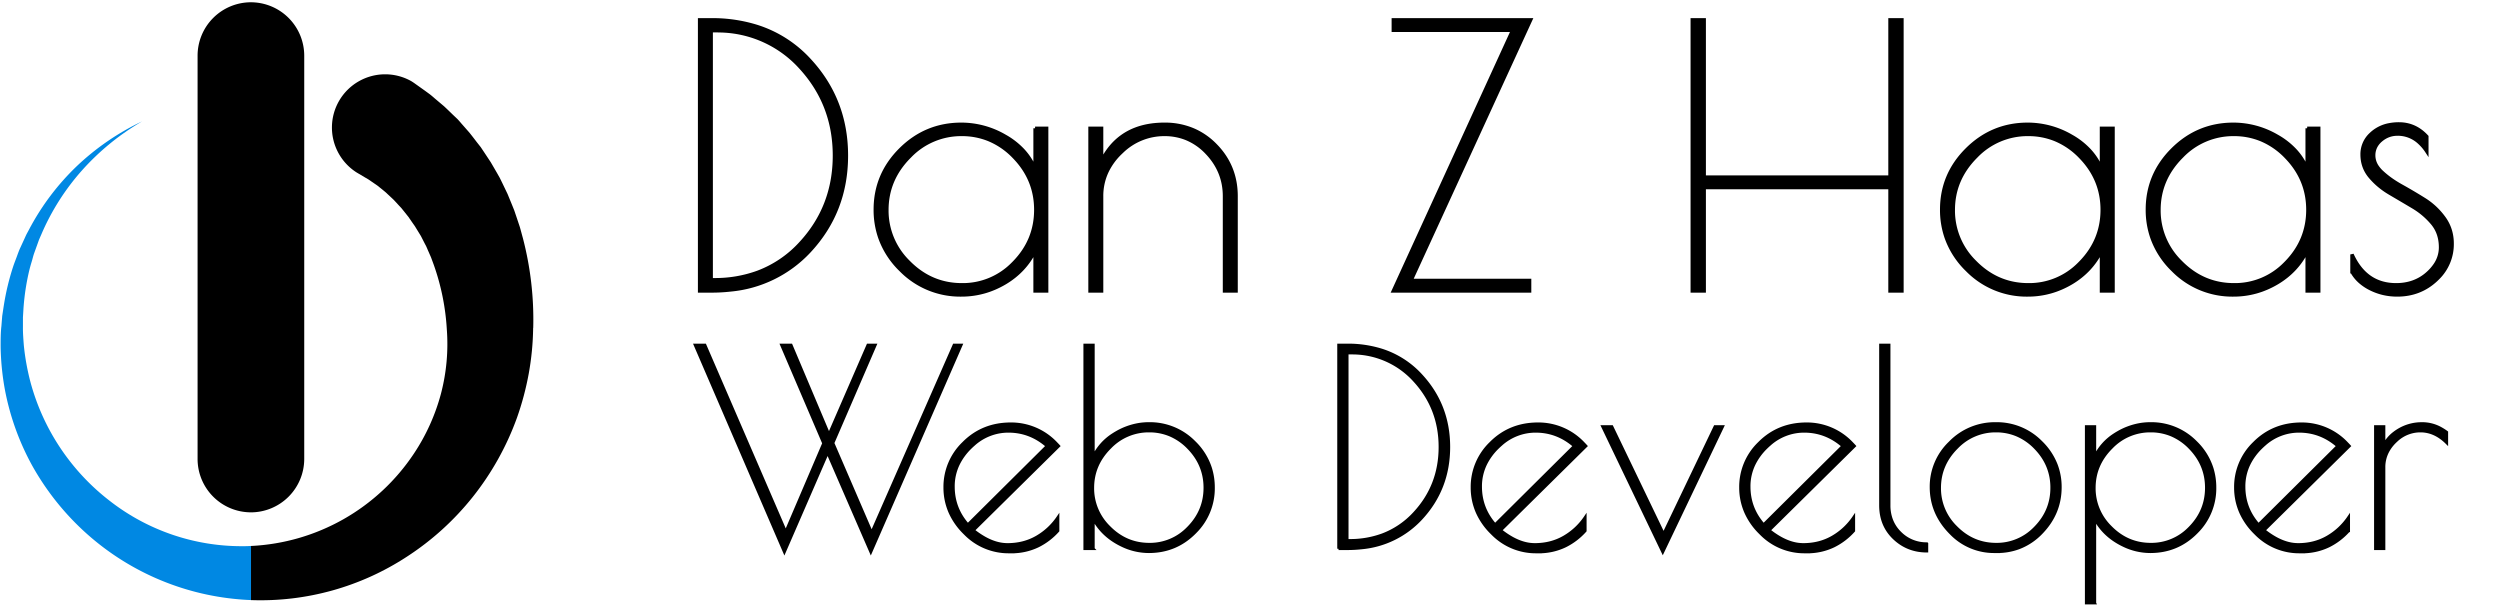 <svg width="1240" height="305" xmlns="http://www.w3.org/2000/svg">
 <defs>
  <style>.cls-1{fill:#0088e3;}</style>
 </defs>
 <g>
  <title>background</title>
  <rect fill="none" id="canvas_background" height="307" width="1242" y="-1" x="-1"/>
 </g>
 <g>
  <title>Layer 1</title>
  <path d="M264.44,162.63a135.8,135.8,0,0,1-2.18,22.65,142.09,142.09,0,0,1-5.87,22,139,139,0,0,1-21.87,39.16,137,137,0,0,1-32.77,29.72,132.49,132.49,0,0,1-77.25,21.49V270.8a102.92,102.92,0,0,0,80.85-45.89,100.24,100.24,0,0,0,13.37-29.65,97.07,97.07,0,0,0,2.9-31.89,115.82,115.82,0,0,0-6.46-32l-1.37-3.72-1.58-3.6-.77-1.79-.9-1.72-1.76-3.45-2-3.26-1-1.64-1.09-1.54-2.13-3.09-2.33-2.92-1.16-1.44-1.27-1.35-2.48-2.69-2.66-2.5c-.46-.4-.87-.84-1.34-1.25L190,94.31l-2.81-2.26-3-2.06-1.46-1-1.56-.91-3.09-1.83-1.18-.7a26.4,26.4,0,0,1,27-45.35c.62.37,1.26.79,1.85,1.22l5,3.56,2.45,1.79c.81.63,1.59,1.3,2.38,2l4.67,3.94c1.49,1.39,2.95,2.81,4.41,4.23L226.84,59c.72.74,1.37,1.51,2,2.25l4,4.55c1.26,1.58,2.48,3.17,3.71,4.78L238.46,73l1.66,2.49,3.31,5,3,5.16,1.46,2.58,1.3,2.65,2.55,5.31,2.23,5.43,1.09,2.71.93,2.74,1.84,5.5c.53,1.82,1,3.68,1.52,5.53a159.85,159.85,0,0,1,5.13,44.55"/>
<path d="M124.45,254.12A26.49,26.49,0,0,1,98,227.62l0-200A26.49,26.49,0,0,1,124.4,1.13h0a26.5,26.5,0,0,1,26.5,26.49l0,200a26.52,26.52,0,0,1-26.5,26.51Z"/>
  <path id="svg_6" class="cls-1" d="M124.5,270.8v26.83c-2-.07-4-.19-6-.37a129.8,129.8,0,0,1-76.7-33.64A131.12,131.12,0,0,1,16,231,126.64,126.64,0,0,1,2.24,192.24,129.39,129.39,0,0,1,.31,171.9c0-3.42,0-6.81.39-10.18l.4-5,.76-5a123.34,123.34,0,0,1,4.69-19.59c.53-1.59,1.16-3.14,1.74-4.72s1.12-3.15,1.84-4.66l2.09-4.55c.35-.75.67-1.52,1.06-2.26l1.19-2.2A122.45,122.45,0,0,1,38.31,82.2a124.73,124.73,0,0,1,32.17-22A122.76,122.76,0,0,0,40.69,84.49a116.82,116.82,0,0,0-20.28,32l-.95,2.16c-.3.74-.54,1.49-.81,2.21l-1.6,4.45c-.55,1.46-.87,3-1.33,4.49s-.89,3-1.25,4.52a116,116,0,0,0-2.81,18.45l-.28,4.64,0,4.65c-.05,3.09.21,6.17.44,9.24a117.34,117.34,0,0,0,3.26,18.1,110.68,110.68,0,0,0,39.47,59.12,106.42,106.42,0,0,0,65.14,22.39c1.6,0,3.2,0,4.79-.12"/>
  <g stroke="null" id="svg_13">
   <g stroke="#000" transform="matrix(1.793,0,0,1.793,-27204.373,-5834.853) " fill="none" stroke-width="0.25mm" font-size="9pt" fill-rule="evenodd" stroke-linecap="round" id="svg_10">
    <path fill="#000000" stroke="null" id="svg_12" d="m15695.381,3303.226l0,-43.5l3.3,0l0,75l-3.3,0l0,-28.6l-51.4,0l0,28.6l-3.3,0l0,-75l3.3,0l0,43.5l51.4,0zm-132.5,28.6l32.8,0l0,2.9l-37.7,0l33,-72.1l-33,0l0,-2.9l38,0l-33.1,72.1zm-85.6,-23.3l0,26.2l-3.2,0l0,-45l3.2,0l0,9.1q4.324,-8.649 13.826,-9.964a26.066,26.066 0 0 1 3.574,-0.236a19.995,19.995 0 0 1 8.054,1.589a19.136,19.136 0 0 1 6.046,4.211q5.7,5.8 5.7,14.1l0,26.2l-3.2,0l0,-26.2q0,-6.9 -4.85,-12a16.248,16.248 0 0 0 -5.825,-4.016a15.992,15.992 0 0 0 -5.925,-1.084a16.827,16.827 0 0 0 -11.81,4.777a21.942,21.942 0 0 0 -0.34,0.323a17.722,17.722 0 0 0 -3.768,5.177a15.86,15.86 0 0 0 -1.482,6.823zm-111.2,26.2l0,-75l3.2,0a41.433,41.433 0 0 1 12.577,1.824a33.334,33.334 0 0 1 14.523,9.226q10.3,11.05 10.3,26.5q0,15.45 -10.25,26.45a34.053,34.053 0 0 1 -21.907,10.718a47.404,47.404 0 0 1 -5.243,0.282l-3.2,0zm92.8,-45l3.2,0l0,45l-3.2,0l0,-11.2q-2.8,5.7 -8.4,9q-5.6,3.3 -12,3.3a22.979,22.979 0 0 1 -16.69,-6.842a28.101,28.101 0 0 1 -0.11,-0.108a23.277,23.277 0 0 1 -5.754,-8.955a23.383,23.383 0 0 1 -1.246,-7.695q0,-9.7 7,-16.65q7,-6.95 16.8,-6.95a23.941,23.941 0 0 1 11.884,3.191a28.231,28.231 0 0 1 0.366,0.209a20.72,20.72 0 0 1 4.77,3.74a17.227,17.227 0 0 1 3.38,5.26l0,-11.3zm295,0l3.2,0l0,45l-3.2,0l0,-11.2q-2.8,5.7 -8.4,9q-5.6,3.3 -12,3.3a22.979,22.979 0 0 1 -16.69,-6.842a28.101,28.101 0 0 1 -0.11,-0.108a23.277,23.277 0 0 1 -5.754,-8.955a23.383,23.383 0 0 1 -1.246,-7.695q0,-9.7 7,-16.65q7,-6.95 16.8,-6.95a23.941,23.941 0 0 1 11.884,3.191a28.231,28.231 0 0 1 0.366,0.209a20.72,20.72 0 0 1 4.77,3.74a17.227,17.227 0 0 1 3.38,5.26l0,-11.3zm56.9,0l3.2,0l0,45l-3.2,0l0,-11.2q-2.8,5.7 -8.4,9q-5.6,3.3 -12,3.3a22.979,22.979 0 0 1 -16.69,-6.842a28.101,28.101 0 0 1 -0.11,-0.108a23.277,23.277 0 0 1 -5.754,-8.955a23.383,23.383 0 0 1 -1.246,-7.695q0,-9.7 7,-16.65q7,-6.95 16.8,-6.95a23.941,23.941 0 0 1 11.884,3.191a28.231,28.231 0 0 1 0.366,0.209a20.72,20.72 0 0 1 4.77,3.74a17.227,17.227 0 0 1 3.38,5.26l0,-11.3zm12.4,39.7l0,-4.8q3.79,8.377 12.154,8.4a16.701,16.701 0 0 0 0.046,0q5.2,0 8.75,-3.2a12.526,12.526 0 0 0 2.021,-2.289a8.541,8.541 0 0 0 1.529,-4.861q0,-3.95 -2.25,-6.65a20.859,20.859 0 0 0 -5.251,-4.48a23.499,23.499 0 0 0 -0.199,-0.12q-3.2,-1.9 -6.35,-3.75q-3.15,-1.85 -5.4,-4.5q-2.25,-2.65 -2.25,-6.2a7.521,7.521 0 0 1 2.422,-5.61a10.042,10.042 0 0 1 0.428,-0.39a9.935,9.935 0 0 1 4.683,-2.208a14.027,14.027 0 0 1 2.667,-0.242q4.5,0 7.7,3.5l0,4.1a12.845,12.845 0 0 0 -2.224,-2.582a8.678,8.678 0 0 0 -5.876,-2.218q-2.6,0 -4.6,1.7a5.86,5.86 0 0 0 -1.367,1.641a5.231,5.231 0 0 0 -0.633,2.559a5.572,5.572 0 0 0 1.016,3.179a8.408,8.408 0 0 0 1.234,1.421a24.79,24.79 0 0 0 2.989,2.37a31.527,31.527 0 0 0 2.411,1.48q3.15,1.75 6.35,3.75q3.2,2 5.45,5.1q2.25,3.1 2.25,7.1a13.161,13.161 0 0 1 -4.043,9.657a16.765,16.765 0 0 1 -0.407,0.393q-4.45,4.15 -10.75,4.15q-4,0 -7.45,-1.75a13.397,13.397 0 0 1 -2.745,-1.821a10.373,10.373 0 0 1 -2.305,-2.829zm-453.1,-66.7l-0.8,0l0,68.9l0.8,0a34.4,34.4 0 0 0 12.153,-2.074a30.527,30.527 0 0 0 11.797,-8.026q9.35,-10.1 9.35,-24.25q0,-14.15 -9.35,-24.35a30.779,30.779 0 0 0 -22.481,-10.174a40.684,40.684 0 0 0 -1.469,-0.026zm47.8,49.6a19.849,19.849 0 0 0 5.959,14.357a25.278,25.278 0 0 0 0.191,0.193q6.15,6.15 14.6,6.15a19.411,19.411 0 0 0 14.167,-5.865a24.146,24.146 0 0 0 0.283,-0.285q6,-6.15 6,-14.6q0,-8.45 -6.05,-14.65a20.507,20.507 0 0 0 -6.977,-4.792a19.68,19.68 0 0 0 -7.473,-1.408a19.679,19.679 0 0 0 -14.309,6.008a25.439,25.439 0 0 0 -0.241,0.242q-6.15,6.25 -6.15,14.65zm295,0a19.849,19.849 0 0 0 5.959,14.357a25.278,25.278 0 0 0 0.191,0.193q6.15,6.15 14.6,6.15a19.411,19.411 0 0 0 14.167,-5.865a24.146,24.146 0 0 0 0.283,-0.285q6,-6.15 6,-14.6q0,-8.45 -6.05,-14.65a20.507,20.507 0 0 0 -6.977,-4.792a19.68,19.68 0 0 0 -7.473,-1.408a19.679,19.679 0 0 0 -14.309,6.008a25.439,25.439 0 0 0 -0.241,0.242q-6.15,6.25 -6.15,14.65zm56.9,0a19.849,19.849 0 0 0 5.959,14.357a25.278,25.278 0 0 0 0.191,0.193q6.15,6.15 14.6,6.15a19.411,19.411 0 0 0 14.167,-5.865a24.146,24.146 0 0 0 0.283,-0.285q6,-6.15 6,-14.6q0,-8.45 -6.05,-14.65a20.507,20.507 0 0 0 -6.977,-4.792a19.68,19.68 0 0 0 -7.473,-1.408a19.679,19.679 0 0 0 -14.309,6.008a25.439,25.439 0 0 0 -0.241,0.242q-6.15,6.25 -6.15,14.65z"/>
   </g>
  </g>
  <g stroke="null" id="svg_20">
   <g stroke="#000" transform="matrix(1.348,0,0,1.348,-36915.113,-8113.802) " fill="none" stroke-width="0.25mm" font-size="9pt" fill-rule="evenodd" stroke-linecap="round" id="svg_17">
    <path fill="#000000" stroke="null" id="svg_19" d="m27689.617,6185.76l-15.9,36.6l-32.9,-76.3l3.7,0l29.7,68.7l13.9,-32.5l-15.5,-36.2l3.6,0l13.9,32.9l14.3,-32.9l2.8,0l-15.6,36.1l14.2,32.9l30.3,-69l2.7,0l-33.3,76.3l-15.9,-36.6zm97.8,35.3l-3.2,0l0,-75l3.2,0l0,41a20.104,20.104 0 0 1 7.229,-8.052a24.719,24.719 0 0 1 1.221,-0.748a24.529,24.529 0 0 1 8.024,-2.961a22.788,22.788 0 0 1 3.926,-0.339a22.922,22.922 0 0 1 16.632,6.735a27.413,27.413 0 0 1 0.218,0.215a23.172,23.172 0 0 1 5.89,9.492a23.71,23.71 0 0 1 1.06,7.158a22.679,22.679 0 0 1 -6.735,16.432a27.973,27.973 0 0 1 -0.215,0.218q-6.95,6.95 -16.85,6.95a22.785,22.785 0 0 1 -9.911,-2.314a27.66,27.66 0 0 1 -1.789,-0.936q-5.7,-3.25 -8.7,-8.75l0,10.9zm368.5,20l-3.2,0l0,-65l3.2,0l0,11a20.104,20.104 0 0 1 7.229,-8.052a24.719,24.719 0 0 1 1.221,-0.748a24.529,24.529 0 0 1 8.024,-2.961a22.788,22.788 0 0 1 3.926,-0.339a22.922,22.922 0 0 1 16.632,6.735a27.413,27.413 0 0 1 0.218,0.215a23.172,23.172 0 0 1 5.89,9.492a23.71,23.71 0 0 1 1.06,7.158a22.679,22.679 0 0 1 -6.735,16.432a27.973,27.973 0 0 1 -0.215,0.218q-6.95,6.95 -16.85,6.95a22.785,22.785 0 0 1 -9.911,-2.314a27.66,27.66 0 0 1 -1.789,-0.936q-5.7,-3.25 -8.7,-8.75l0,30.9zm-398.7,-18.8l-0.9,0a22.388,22.388 0 0 1 -16.107,-6.71a29.348,29.348 0 0 1 -0.443,-0.44a24.897,24.897 0 0 1 -5.176,-7.478a22.582,22.582 0 0 1 -1.874,-9.172a22.359,22.359 0 0 1 6.783,-16.232a28.65,28.65 0 0 1 0.217,-0.218q7,-6.95 17.3,-6.95a22.775,22.775 0 0 1 16.764,7.207a30.825,30.825 0 0 1 0.936,0.993l-31.4,31a29.873,29.873 0 0 0 4.212,2.853q2.461,1.357 4.846,1.929a14.71,14.71 0 0 0 3.442,0.418q6,0 10.75,-2.75q4.75,-2.75 7.85,-7.35l0,5.1a24.287,24.287 0 0 1 -7.315,5.599a22.266,22.266 0 0 1 -9.885,2.201zm194,0l-0.9,0a22.388,22.388 0 0 1 -16.107,-6.71a29.348,29.348 0 0 1 -0.443,-0.44a24.897,24.897 0 0 1 -5.176,-7.478a22.582,22.582 0 0 1 -1.874,-9.172a22.359,22.359 0 0 1 6.783,-16.232a28.65,28.65 0 0 1 0.217,-0.218q7,-6.95 17.3,-6.95a22.775,22.775 0 0 1 16.764,7.207a30.825,30.825 0 0 1 0.936,0.993l-31.4,31a29.873,29.873 0 0 0 4.212,2.853q2.461,1.357 4.846,1.929a14.71,14.71 0 0 0 3.442,0.418q6,0 10.75,-2.75q4.75,-2.75 7.85,-7.35l0,5.1a24.287,24.287 0 0 1 -7.315,5.599a22.266,22.266 0 0 1 -9.885,2.201zm98.8,0l-0.9,0a22.388,22.388 0 0 1 -16.107,-6.71a29.348,29.348 0 0 1 -0.443,-0.44a24.897,24.897 0 0 1 -5.176,-7.478a22.582,22.582 0 0 1 -1.874,-9.172a22.359,22.359 0 0 1 6.783,-16.232a28.65,28.65 0 0 1 0.217,-0.218q7,-6.95 17.3,-6.95a22.775,22.775 0 0 1 16.764,7.207a30.825,30.825 0 0 1 0.936,0.993l-31.4,31a29.873,29.873 0 0 0 4.212,2.853q2.461,1.357 4.846,1.929a14.71,14.71 0 0 0 3.442,0.418q6,0 10.75,-2.75q4.75,-2.75 7.85,-7.35l0,5.1a24.287,24.287 0 0 1 -7.315,5.599a22.266,22.266 0 0 1 -9.885,2.201zm182.1,0l-0.9,0a22.388,22.388 0 0 1 -16.107,-6.71a29.348,29.348 0 0 1 -0.443,-0.44a24.897,24.897 0 0 1 -5.176,-7.478a22.582,22.582 0 0 1 -1.874,-9.172a22.359,22.359 0 0 1 6.783,-16.232a28.65,28.65 0 0 1 0.217,-0.218q7,-6.95 17.3,-6.95a22.775,22.775 0 0 1 16.764,7.207a30.825,30.825 0 0 1 0.936,0.993l-31.4,31a29.873,29.873 0 0 0 4.212,2.853q2.461,1.357 4.846,1.929a14.71,14.71 0 0 0 3.442,0.418q6,0 10.75,-2.75q4.75,-2.75 7.85,-7.35l0,5.1a24.287,24.287 0 0 1 -7.315,5.599a22.266,22.266 0 0 1 -9.885,2.201zm-354.5,-1.2l0,-75l3.2,0a41.433,41.433 0 0 1 12.577,1.824a33.334,33.334 0 0 1 14.523,9.226q10.3,11.05 10.3,26.5q0,15.45 -10.25,26.45a34.053,34.053 0 0 1 -21.907,10.718a47.404,47.404 0 0 1 -5.243,0.282l-3.2,0zm119.6,-5.5l18.9,-39.5l2.9,0l-22.1,46.3l-22.2,-46.3l3.5,0l19,39.5zm-115.6,-66.5l-0.8,0l0,68.9l0.8,0a34.4,34.4 0 0 0 12.153,-2.074a30.527,30.527 0 0 0 11.797,-8.026q9.35,-10.1 9.35,-24.25q0,-14.15 -9.35,-24.35a30.779,30.779 0 0 0 -22.481,-10.174a40.684,40.684 0 0 0 -1.469,-0.026zm212.5,70.1l0,2.8q-7.1,0 -12.1,-4.75q-5,-4.75 -5,-12.15l0,-59l3.2,0l0,59a15.081,15.081 0 0 0 0.832,5.097a13.194,13.194 0 0 0 3.218,5.003a13.482,13.482 0 0 0 9.759,4a16.743,16.743 0 0 0 0.091,0zm168.2,-28.1l0,30l-3.2,0l0,-45l3.2,0l0,6.7a13.354,13.354 0 0 1 3.722,-4.347a17.144,17.144 0 0 1 1.878,-1.253a16.484,16.484 0 0 1 7.771,-2.187a19.646,19.646 0 0 1 0.729,-0.013a14.11,14.11 0 0 1 6.945,1.866a18.529,18.529 0 0 1 2.055,1.334l0,4q-4.4,-4.4 -9.7,-4.4a12.774,12.774 0 0 0 -8.835,3.512a16.864,16.864 0 0 0 -0.515,0.488a14.087,14.087 0 0 0 -2.839,3.892a12.279,12.279 0 0 0 -1.211,5.408zm-142.4,31.1l-0.9,0a22.04,22.04 0 0 1 -16.066,-6.71a28.152,28.152 0 0 1 -0.434,-0.44q-6.9,-7.15 -6.9,-16.65a22.359,22.359 0 0 1 6.783,-16.232a28.65,28.65 0 0 1 0.217,-0.218a23.039,23.039 0 0 1 16.696,-6.95a27.812,27.812 0 0 1 0.154,0a22.861,22.861 0 0 1 16.582,6.735a27.552,27.552 0 0 1 0.218,0.215a23.575,23.575 0 0 1 5.473,8.249a22.842,22.842 0 0 1 1.477,8.251q0,9.55 -6.8,16.65a22.658,22.658 0 0 1 -8.568,5.741a22.767,22.767 0 0 1 -7.932,1.359zm-332.7,-23.5a19.849,19.849 0 0 0 5.959,14.357a25.278,25.278 0 0 0 0.191,0.193q6.15,6.15 14.6,6.15a19.411,19.411 0 0 0 14.167,-5.865a24.146,24.146 0 0 0 0.283,-0.285q6,-6.15 6,-14.6q0,-8.45 -6.05,-14.65a20.507,20.507 0 0 0 -6.977,-4.792a19.68,19.68 0 0 0 -7.473,-1.408a19.679,19.679 0 0 0 -14.309,6.008a25.439,25.439 0 0 0 -0.241,0.242q-6.15,6.25 -6.15,14.65zm352.8,-0.05q0,-8.45 -6.05,-14.65a20.507,20.507 0 0 0 -6.977,-4.792a19.68,19.68 0 0 0 -7.473,-1.408a19.679,19.679 0 0 0 -14.309,6.008a25.439,25.439 0 0 0 -0.241,0.242q-6.15,6.25 -6.15,14.65a19.849,19.849 0 0 0 5.959,14.357a25.278,25.278 0 0 0 0.191,0.193q6.15,6.15 14.6,6.15a19.411,19.411 0 0 0 14.167,-5.865a24.146,24.146 0 0 0 0.283,-0.285q6,-6.15 6,-14.6zm15.7,0.05a19.849,19.849 0 0 0 5.959,14.357a25.278,25.278 0 0 0 0.191,0.193q6.15,6.15 14.6,6.15a19.411,19.411 0 0 0 14.167,-5.865a24.146,24.146 0 0 0 0.283,-0.285q6,-6.15 6,-14.6q0,-8.45 -6.05,-14.65a20.507,20.507 0 0 0 -6.977,-4.792a19.68,19.68 0 0 0 -7.473,-1.408a19.679,19.679 0 0 0 -14.309,6.008a25.439,25.439 0 0 0 -0.241,0.242q-6.15,6.25 -6.15,14.65zm-414.5,13.5l29.1,-28.9q-6.2,-5.4 -14.15,-5.4a18.98,18.98 0 0 0 -12.733,4.878a25.437,25.437 0 0 0 -1.367,1.272a21.885,21.885 0 0 0 -4.258,5.844a18.65,18.65 0 0 0 -1.892,8.306q0,8 5.3,14zm194,0l29.1,-28.9q-6.2,-5.4 -14.15,-5.4a18.98,18.98 0 0 0 -12.733,4.878a25.437,25.437 0 0 0 -1.367,1.272a21.885,21.885 0 0 0 -4.258,5.844a18.65,18.65 0 0 0 -1.892,8.306q0,8 5.3,14zm98.8,0l29.1,-28.9q-6.2,-5.4 -14.15,-5.4a18.98,18.98 0 0 0 -12.733,4.878a25.437,25.437 0 0 0 -1.367,1.272a21.885,21.885 0 0 0 -4.258,5.844a18.65,18.65 0 0 0 -1.892,8.306q0,8 5.3,14zm182.1,0l29.1,-28.9q-6.2,-5.4 -14.15,-5.4a18.98,18.98 0 0 0 -12.733,4.878a25.437,25.437 0 0 0 -1.367,1.272a21.885,21.885 0 0 0 -4.258,5.844a18.65,18.65 0 0 0 -1.892,8.306q0,8 5.3,14z"/>
   </g>
  </g>
 </g>
</svg>